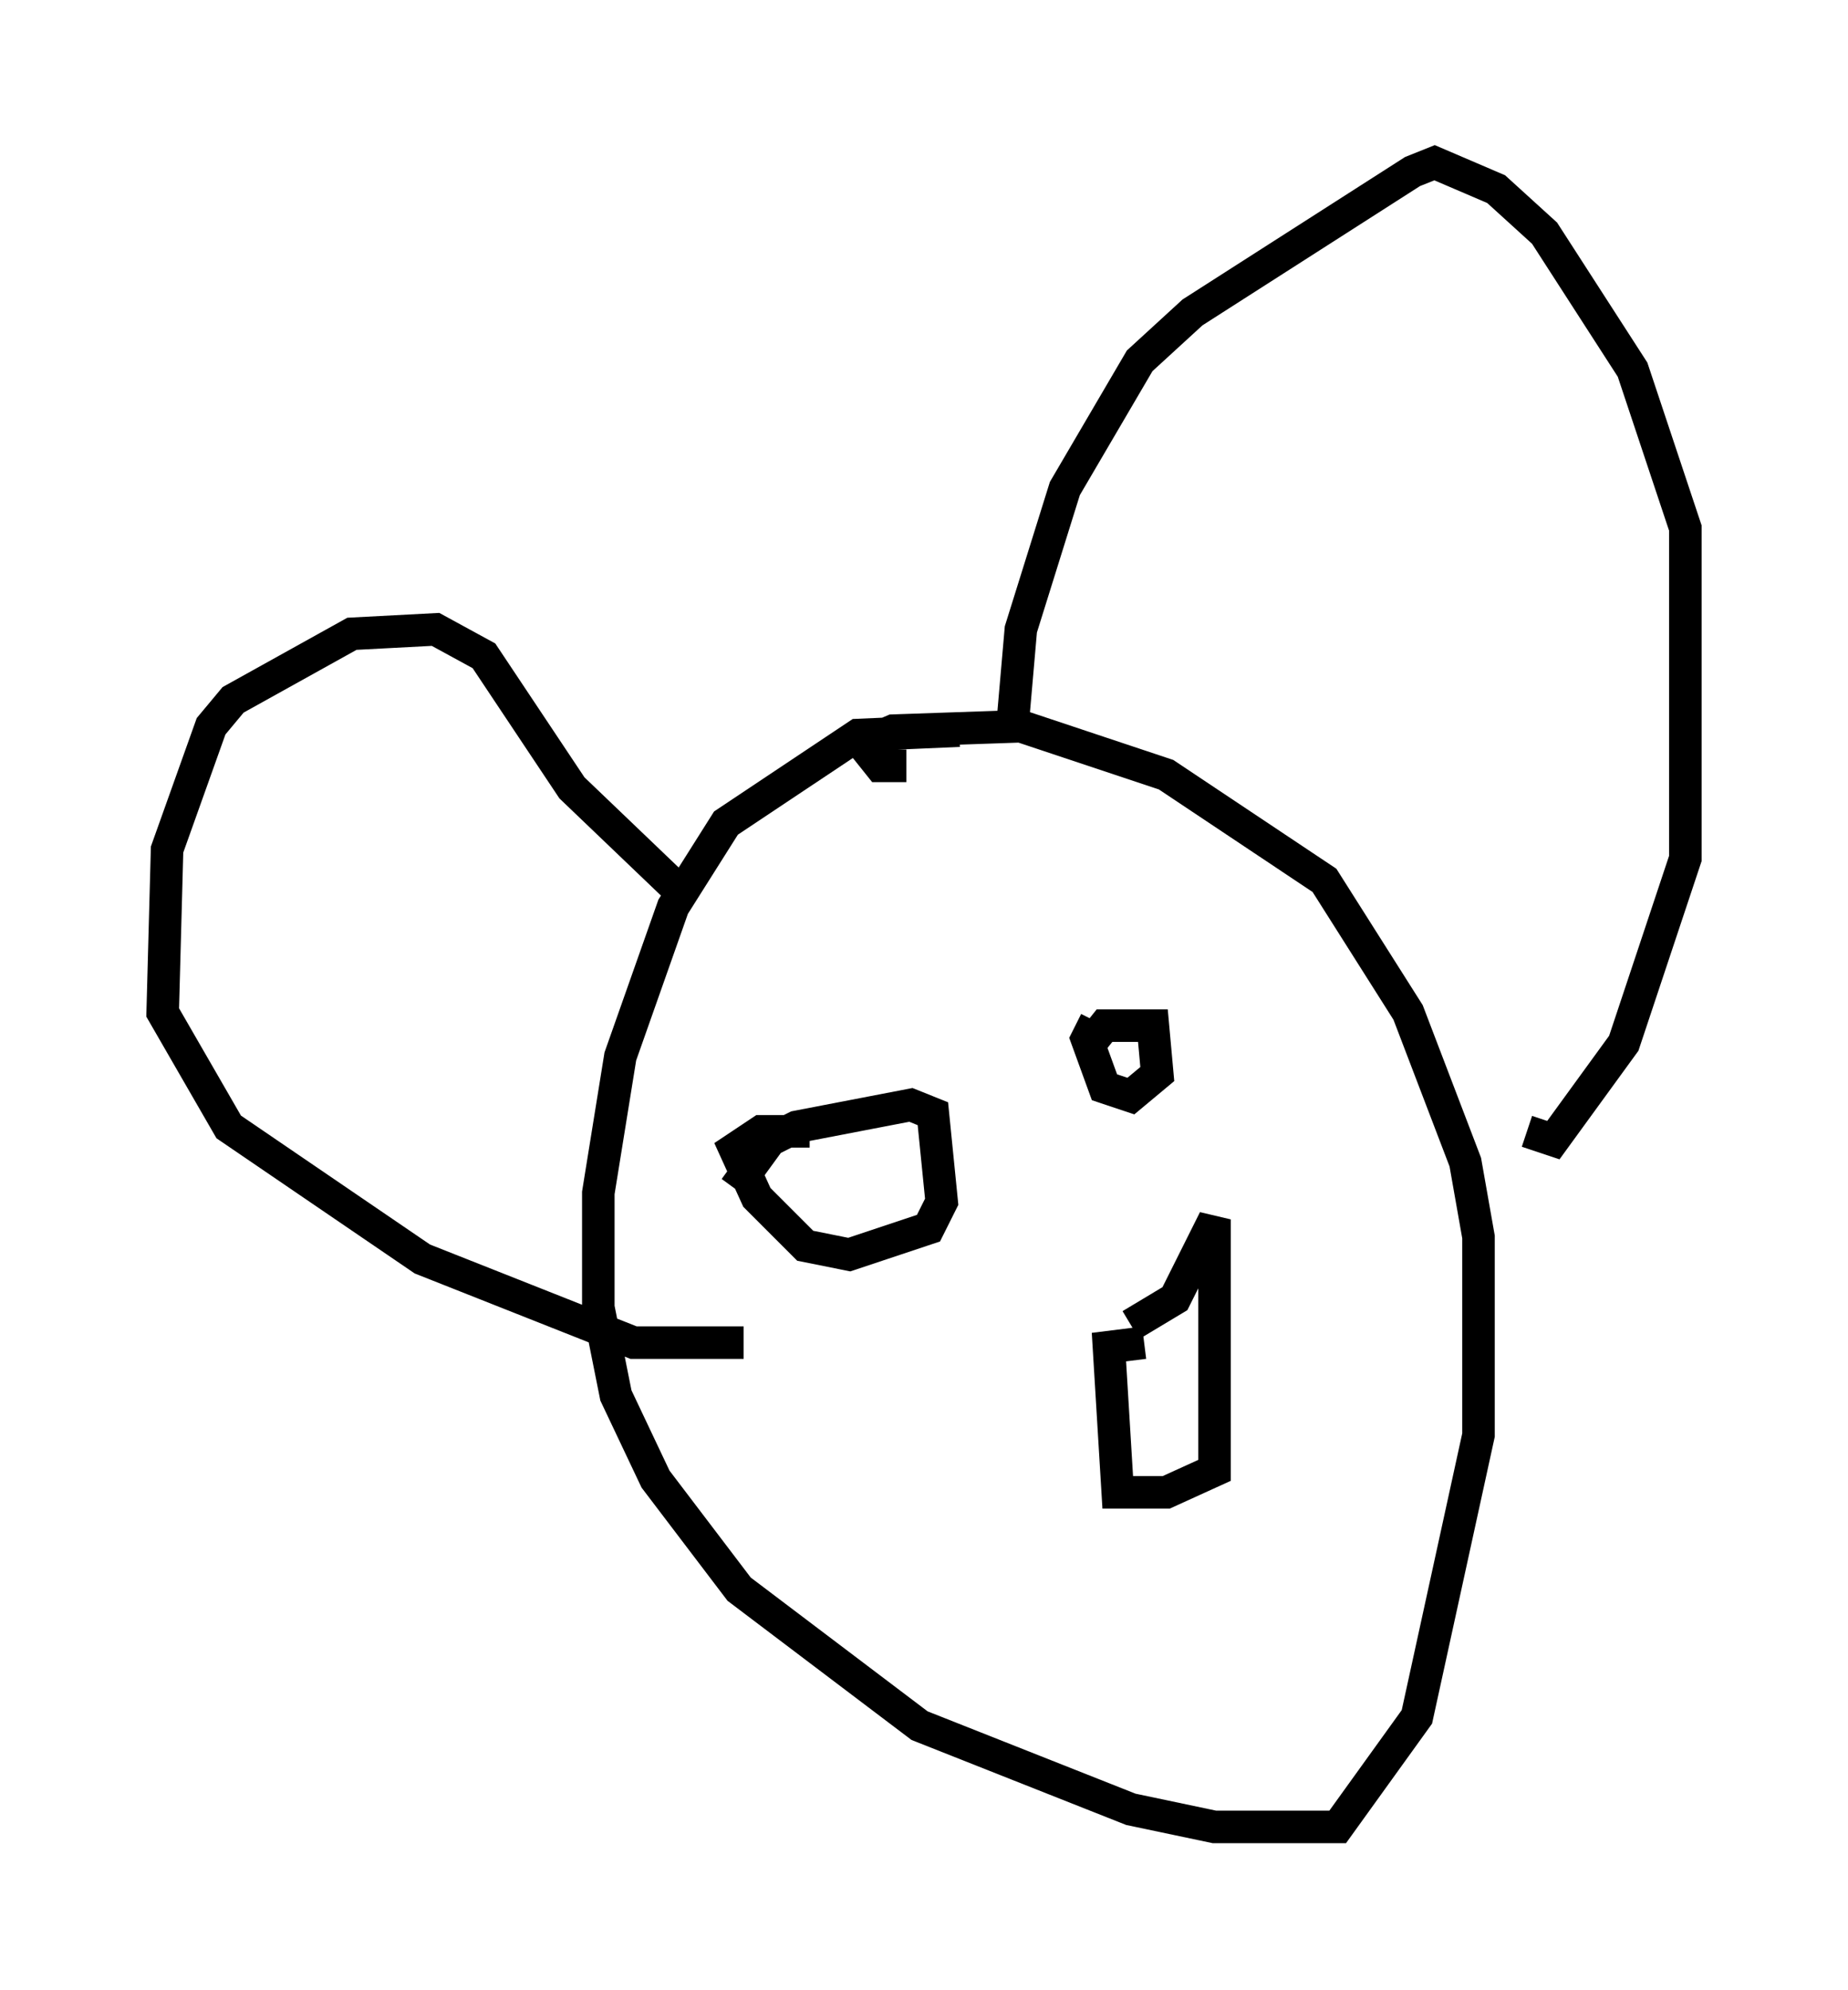 <?xml version="1.0" encoding="utf-8" ?>
<svg baseProfile="full" height="61.15" version="1.1" width="56.82" xmlns="http://www.w3.org/2000/svg" xmlns:ev="http://www.w3.org/2001/xml-events" xmlns:xlink="http://www.w3.org/1999/xlink"><defs /><rect fill="white" height="61.15" width="56.82" x="0" y="0" /><path d="M31.657, 23.403 m-2.165, -0.947 l-3.112, 0.135 -4.059, 2.706 l-1.624, 2.571 -1.624, 4.601 l-0.677, 4.195 0.0, 3.518 l0.541, 2.706 1.218, 2.571 l2.571, 3.383 5.548, 4.195 l6.495, 2.571 2.571, 0.541 l3.789, 0.0 2.436, -3.383 l1.894, -8.66 0.0, -6.089 l-0.406, -2.3 -1.759, -4.601 l-2.571, -4.059 -4.871, -3.248 l-4.465, -1.488 -3.924, 0.135 l-0.947, 0.406 0.541, 0.677 l0.812, 0.0 m3.248, -1.083 l0.271, -3.112 1.353, -4.33 l2.3, -3.924 1.624, -1.488 l6.766, -4.33 0.677, -0.271 l1.894, 0.812 1.488, 1.353 l2.706, 4.195 1.624, 4.871 l0.0, 10.149 -1.894, 5.683 l-2.165, 2.977 -0.812, -0.271 m-26.251, -7.578 l-3.112, -2.977 -2.706, -4.059 l-1.488, -0.812 -2.571, 0.135 l-3.654, 2.03 -0.677, 0.812 l-1.353, 3.789 -0.135, 5.007 l2.03, 3.518 5.954, 4.059 l6.495, 2.571 3.383, 0.0 m10.555, -9.066 l0.541, -0.677 1.488, 0.0 l0.135, 1.488 -0.812, 0.677 l-0.812, -0.271 -0.541, -1.488 l0.271, -0.541 m-11.096, 5.142 l1.083, -1.488 0.812, -0.406 l3.518, -0.677 0.677, 0.271 l0.271, 2.706 -0.406, 0.812 l-2.436, 0.812 -1.353, -0.271 l-1.488, -1.488 -0.677, -1.488 l0.812, -0.541 1.488, 0.0 m9.878, 5.954 l1.353, -0.812 1.218, -2.436 l0.0, 7.713 -1.488, 0.677 l-1.488, 0.0 -0.271, -4.465 l1.083, -0.135 m3.112, -2.436 " fill="none" stroke="black" stroke-width="1" /></svg>